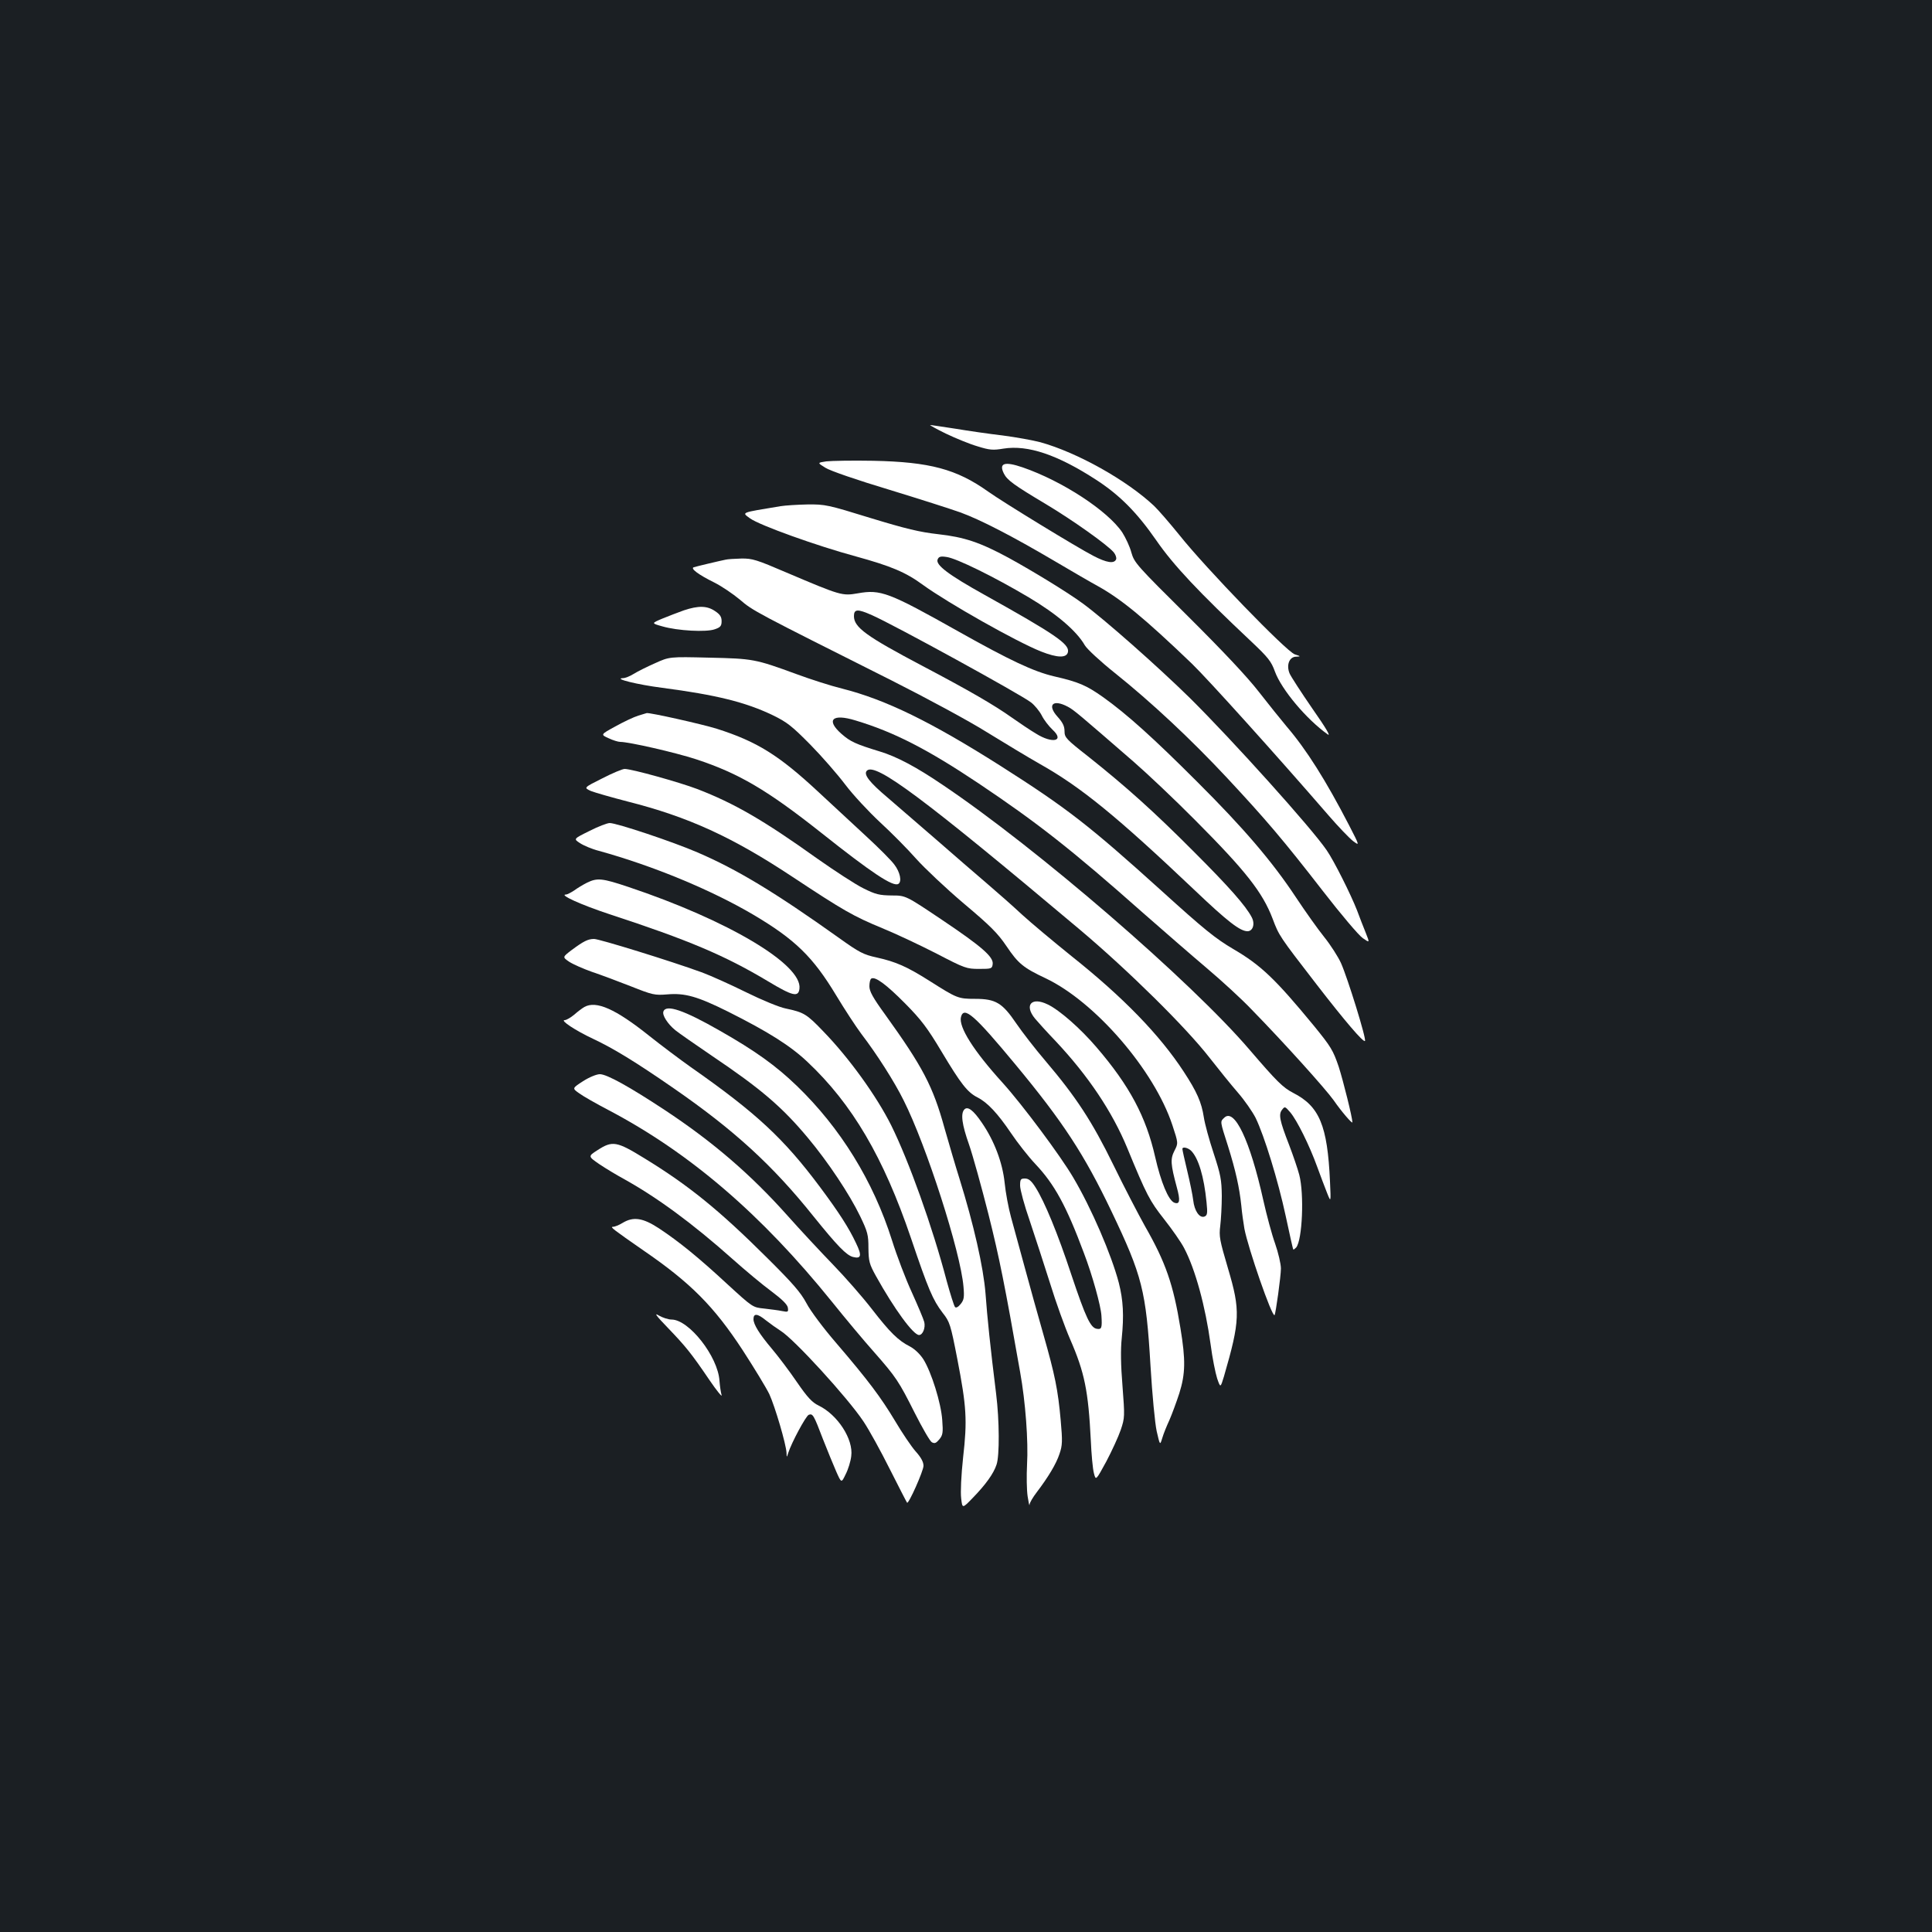 <?xml version="1.0" standalone="no"?>
<!DOCTYPE svg PUBLIC "-//W3C//DTD SVG 20010904//EN"
 "http://www.w3.org/TR/2001/REC-SVG-20010904/DTD/svg10.dtd">
<svg version="1.0" xmlns="http://www.w3.org/2000/svg"
 width="1000pt" height="1000pt" viewBox="0 0 1000 1000"
 preserveAspectRatio="xMidYMid meet">
<rect width="100%" height="100%" fill="#1b1f23"/>
<g transform="translate(0,1000) scale(0.1,-0.1)"
fill="#ffffff" stroke="none">
<path d="M4895 7756 c50 -24 123 -54 164 -66 64 -20 81 -21 135 -12 126 20
279 -31 482 -163 121 -79 209 -168 309 -312 89 -129 220 -268 491 -523 88 -83
104 -103 123 -156 34 -93 163 -247 273 -325 18 -13 -9 33 -79 133 -58 84 -111
166 -118 182 -18 43 -2 86 33 87 26 1 25 2 -6 12 -42 13 -461 446 -597 617
-51 63 -110 131 -131 151 -141 133 -398 277 -589 330 -38 10 -126 26 -195 35
-69 8 -179 24 -245 35 -66 10 -124 19 -130 19 -5 0 31 -20 80 -44z"/>
<path d="M4277 7612 c-47 -7 -47 -7 -5 -33 25 -16 165 -64 328 -113 157 -48
323 -101 370 -118 103 -37 271 -124 485 -250 88 -52 191 -112 228 -132 122
-68 242 -167 486 -401 82 -79 439 -475 708 -786 50 -58 107 -117 126 -132 35
-26 35 -26 -20 81 -121 234 -221 392 -322 510 -31 37 -97 119 -146 182 -59 76
-182 207 -366 390 -265 263 -278 277 -293 330 -8 31 -30 77 -47 104 -75 112
-310 266 -516 337 -94 32 -124 22 -97 -32 17 -34 51 -59 217 -158 137 -82 315
-208 351 -249 10 -12 16 -28 13 -37 -10 -24 -49 -18 -118 18 -85 44 -468 278
-545 333 -163 116 -302 153 -594 159 -107 2 -216 0 -243 -3z"/>
<path d="M4040 7380 c-211 -35 -201 -31 -158 -63 50 -36 345 -142 548 -197
181 -50 257 -81 348 -148 130 -94 482 -293 610 -344 86 -34 135 -35 140 -1 6
40 -68 91 -432 294 -187 104 -254 155 -243 183 6 15 15 18 47 13 51 -7 245
-102 425 -209 143 -85 247 -173 290 -248 11 -19 81 -84 155 -143 190 -152 395
-344 580 -542 204 -219 291 -321 498 -588 93 -120 186 -230 206 -243 36 -25
36 -25 15 28 -12 29 -32 81 -45 116 -32 82 -119 256 -157 311 -79 116 -487
569 -708 788 -167 164 -442 407 -554 489 -79 58 -259 168 -385 237 -148 80
-229 107 -364 122 -97 11 -167 28 -351 84 -220 68 -234 71 -325 70 -52 -1
-115 -5 -140 -9z"/>
<path d="M3755 7103 c-30 -6 -148 -34 -164 -39 -19 -6 23 -38 106 -79 38 -19
97 -59 133 -89 67 -58 78 -63 785 -418 184 -93 403 -211 495 -269 91 -56 212
-129 270 -162 214 -120 399 -271 805 -656 169 -161 234 -211 272 -211 28 0 40
38 22 72 -31 60 -119 159 -299 339 -208 209 -351 337 -547 493 -115 90 -123
99 -123 131 0 26 -9 45 -36 75 -56 62 -24 93 53 52 31 -16 62 -43 342 -286 69
-60 212 -195 316 -300 264 -265 350 -375 402 -511 33 -88 35 -91 225 -337 149
-193 245 -305 253 -296 9 8 -90 327 -124 403 -15 33 -54 94 -87 135 -33 41
-99 134 -146 205 -123 186 -271 359 -513 600 -222 222 -361 348 -486 437 -85
60 -125 78 -252 107 -107 25 -230 83 -497 233 -361 203 -402 218 -520 197 -81
-14 -88 -12 -368 107 -156 67 -178 74 -235 73 -34 -1 -71 -3 -82 -6z m758
-287 c110 -48 770 -410 824 -452 18 -14 43 -44 55 -67 11 -23 37 -56 56 -74
64 -59 0 -74 -86 -20 -29 17 -85 55 -125 83 -90 64 -219 139 -462 267 -292
154 -355 200 -355 258 0 37 19 38 93 5z"/>
<path d="M3540 6841 c-30 -11 -81 -30 -112 -43 -57 -24 -57 -24 0 -40 79 -23
228 -31 272 -15 29 10 35 17 35 42 0 22 -8 35 -34 52 -41 28 -86 29 -161 4z"/>
<path d="M3390 6567 c-41 -18 -91 -43 -110 -55 -19 -12 -44 -22 -55 -22 -54
-2 76 -34 202 -50 281 -37 431 -74 573 -142 74 -36 99 -56 194 -152 60 -61
141 -154 181 -207 40 -53 121 -140 180 -195 59 -54 143 -139 187 -189 44 -49
154 -153 246 -231 139 -117 176 -154 222 -222 60 -89 86 -111 203 -166 256
-122 561 -475 655 -759 31 -94 31 -94 11 -133 -22 -43 -20 -70 12 -189 19 -69
16 -91 -13 -80 -30 12 -69 105 -99 237 -47 207 -132 368 -304 568 -82 96 -191
192 -252 221 -84 41 -123 -3 -66 -73 15 -18 63 -71 108 -118 168 -179 292
-364 370 -553 100 -243 116 -273 190 -367 41 -52 88 -119 104 -150 58 -110
110 -301 137 -498 9 -70 25 -149 34 -177 17 -49 17 -49 35 10 84 290 86 341
21 560 -43 146 -47 165 -40 220 4 33 8 103 8 155 -1 84 -6 110 -42 220 -23 69
-46 153 -51 187 -12 78 -36 132 -104 236 -124 190 -314 386 -582 599 -93 75
-208 171 -255 214 -47 44 -130 117 -185 164 -55 47 -172 148 -260 225 -89 77
-201 174 -250 216 -95 80 -127 121 -108 140 44 44 294 -143 1099 -820 253
-213 552 -508 674 -665 47 -60 113 -142 147 -181 34 -39 75 -98 92 -131 45
-93 116 -323 156 -509 20 -93 37 -171 39 -172 2 -2 8 3 15 10 32 39 42 276 16
376 -8 31 -32 101 -53 156 -49 126 -55 157 -36 181 14 18 15 18 42 -13 35 -41
100 -172 140 -283 17 -47 40 -107 51 -135 20 -50 20 -50 15 60 -13 290 -55
389 -190 458 -54 28 -85 59 -225 222 -303 355 -1103 1046 -1592 1374 -134 91
-236 145 -322 171 -127 39 -153 51 -199 91 -83 73 -48 107 72 70 200 -60 374
-150 636 -325 306 -205 483 -344 851 -670 105 -92 253 -221 330 -286 77 -65
183 -162 235 -217 167 -171 381 -409 423 -468 40 -58 97 -124 97 -114 0 24
-47 213 -71 288 -29 85 -40 103 -127 210 -201 244 -275 315 -419 399 -93 55
-150 101 -374 304 -373 337 -488 426 -829 643 -361 229 -596 344 -822 401 -57
14 -163 48 -236 75 -213 78 -224 80 -452 85 -205 5 -205 5 -280 -29z m2775
-2523 c38 -38 67 -134 80 -267 6 -58 4 -68 -11 -74 -25 -9 -52 29 -58 85 -3
26 -17 94 -31 152 -14 58 -25 108 -25 113 0 13 28 7 45 -9z"/>
<path d="M3304 6296 c-23 -7 -76 -32 -119 -56 -77 -42 -77 -42 -35 -61 23 -11
50 -19 60 -19 46 0 286 -55 393 -90 222 -73 369 -160 647 -380 262 -208 373
-282 400 -265 19 12 9 61 -21 100 -16 22 -81 87 -144 145 -63 58 -174 161
-247 229 -206 192 -320 263 -528 329 -73 23 -349 85 -363 81 -1 0 -21 -6 -43
-13z"/>
<path d="M3117 5971 c-96 -48 -96 -48 -59 -65 20 -8 107 -33 192 -55 312 -79
540 -183 851 -389 265 -175 315 -204 465 -266 71 -29 198 -89 282 -132 146
-76 155 -79 220 -79 63 0 67 1 70 24 6 37 -54 90 -261 229 -189 127 -189 127
-261 127 -64 1 -83 5 -147 37 -41 20 -148 90 -239 154 -277 198 -429 286 -621
360 -92 35 -339 104 -376 104 -11 0 -64 -22 -116 -49z"/>
<path d="M3051 5699 c-83 -41 -83 -41 -49 -63 18 -12 62 -31 98 -40 282 -78
581 -202 800 -331 216 -128 308 -218 428 -417 44 -73 103 -163 130 -199 81
-106 171 -247 219 -344 118 -234 295 -785 310 -965 5 -56 2 -69 -15 -90 -13
-16 -24 -21 -29 -15 -5 6 -24 66 -43 135 -74 282 -196 621 -287 805 -76 152
-218 349 -351 486 -87 91 -101 99 -195 119 -32 6 -124 44 -205 84 -81 40 -185
87 -232 104 -159 58 -528 172 -555 172 -32 0 -55 -12 -117 -58 -47 -36 -47
-36 -12 -60 20 -13 72 -36 117 -52 45 -15 136 -49 202 -75 113 -45 124 -47
188 -42 92 8 156 -10 315 -89 209 -105 322 -176 411 -260 232 -218 394 -494
536 -912 90 -266 113 -320 164 -387 37 -47 41 -59 76 -239 48 -248 52 -317 30
-510 -10 -93 -14 -179 -10 -211 6 -54 6 -54 61 3 66 68 107 125 122 171 16 45
15 230 -2 366 -30 241 -46 396 -55 520 -11 137 -61 357 -135 595 -20 63 -54
180 -77 260 -60 218 -113 318 -307 588 -64 88 -82 121 -82 147 0 19 4 37 10
40 20 12 78 -31 175 -129 83 -84 115 -126 189 -250 100 -167 133 -209 185
-236 52 -26 105 -83 174 -185 33 -49 90 -122 127 -161 98 -104 159 -215 250
-459 44 -115 88 -274 91 -325 4 -63 1 -72 -23 -68 -33 4 -58 57 -133 281 -70
212 -138 377 -185 451 -22 35 -36 46 -55 46 -22 0 -25 -4 -25 -37 0 -20 22
-102 50 -182 27 -80 74 -226 105 -323 30 -98 77 -228 104 -290 75 -172 94
-267 107 -523 3 -71 10 -148 16 -170 10 -39 10 -39 64 60 29 55 63 129 75 164
21 63 21 69 9 227 -9 108 -10 191 -4 246 12 119 8 197 -15 288 -38 145 -142
387 -237 547 -66 112 -262 375 -364 488 -151 166 -229 290 -216 341 15 58 69
11 282 -246 247 -298 356 -465 497 -760 159 -333 179 -410 202 -800 9 -150 23
-297 32 -338 17 -74 17 -74 29 -35 6 21 23 63 37 93 13 30 36 92 51 138 32
102 33 173 6 337 -37 228 -77 342 -184 529 -34 61 -108 203 -163 316 -110 225
-193 352 -352 539 -53 62 -121 150 -151 194 -72 106 -106 127 -213 127 -88 0
-94 3 -236 93 -117 74 -174 99 -273 121 -69 15 -90 26 -195 101 -331 236 -528
355 -733 443 -127 55 -418 152 -454 152 -13 0 -60 -18 -105 -41z"/>
<path d="M3038 5431 c-20 -10 -50 -28 -66 -40 -17 -11 -36 -21 -42 -21 -40 0
79 -54 225 -102 409 -134 596 -213 820 -347 128 -77 158 -84 163 -38 15 125
-371 354 -885 526 -137 46 -162 48 -215 22z"/>
<path d="M3025 4788 c-11 -6 -35 -24 -53 -40 -18 -15 -40 -28 -49 -28 -26 0
55 -54 147 -97 104 -49 218 -118 420 -258 309 -214 509 -396 720 -660 125
-155 171 -202 205 -211 43 -11 47 7 16 71 -37 79 -87 157 -186 290 -188 252
-330 384 -670 622 -55 39 -151 111 -214 161 -175 140 -275 184 -336 150z"/>
<path d="M3434 4765 c-8 -19 22 -65 61 -97 17 -14 102 -73 190 -133 251 -169
363 -264 497 -425 103 -123 215 -291 270 -405 39 -81 43 -97 43 -165 1 -68 4
-82 39 -145 94 -169 193 -305 223 -305 19 0 34 37 27 67 -4 16 -33 84 -64 153
-32 69 -78 190 -103 270 -97 307 -267 582 -493 800 -108 104 -215 181 -398
285 -185 106 -278 138 -292 100z"/>
<path d="M3018 4404 c-57 -37 -57 -37 -20 -63 20 -15 89 -54 152 -87 420 -221
790 -538 1157 -993 69 -86 166 -202 216 -258 116 -132 129 -152 212 -317 39
-77 78 -145 88 -151 15 -8 22 -5 39 15 18 22 20 35 15 100 -6 88 -56 248 -98
315 -17 26 -44 52 -68 65 -62 31 -105 74 -198 194 -47 61 -138 165 -202 231
-64 66 -170 180 -235 253 -190 213 -386 382 -636 547 -182 120 -299 185 -335
185 -17 0 -54 -15 -87 -36z"/>
<path d="M4992 4258 c-21 -21 -13 -79 24 -183 19 -55 64 -217 100 -359 57
-227 85 -368 164 -817 28 -155 43 -359 36 -479 -3 -58 -2 -132 3 -165 5 -33 9
-52 10 -43 0 9 17 38 37 64 60 79 101 147 118 199 15 44 16 64 6 175 -14 156
-29 231 -90 445 -27 94 -70 249 -96 345 -26 96 -58 213 -71 260 -13 47 -28
127 -33 178 -11 105 -54 218 -118 311 -44 65 -73 86 -90 69z"/>
<path d="M6336 4214 c-21 -20 -22 -15 20 -146 40 -128 59 -214 69 -308 3 -36
11 -90 16 -120 19 -100 143 -459 156 -447 6 6 33 203 33 241 0 24 -14 83 -30
129 -17 47 -44 148 -61 224 -69 311 -150 481 -203 427z"/>
<path d="M3093 4047 c-50 -32 -50 -32 11 -74 33 -22 88 -55 121 -73 172 -95
357 -230 568 -418 65 -58 155 -133 200 -166 56 -42 83 -69 85 -85 3 -22 1 -23
-30 -17 -18 4 -60 9 -93 13 -59 6 -59 6 -190 126 -150 139 -250 220 -354 289
-84 55 -133 62 -189 28 -18 -11 -40 -20 -50 -20 -16 0 4 -15 158 -122 245
-168 366 -290 515 -518 59 -91 121 -193 137 -226 29 -63 87 -259 89 -304 1
-25 1 -25 9 0 17 53 91 191 106 197 21 8 26 -1 74 -127 23 -58 53 -132 68
-166 27 -61 27 -61 49 -15 13 25 26 67 29 94 12 87 -70 214 -169 262 -33 16
-57 41 -112 121 -38 56 -97 134 -130 173 -65 77 -95 126 -95 153 0 31 20 30
63 -5 23 -18 58 -43 77 -55 68 -41 347 -346 429 -469 29 -43 90 -154 137 -248
47 -93 87 -171 89 -173 8 -8 85 165 85 191 0 20 -13 44 -41 75 -22 25 -70 96
-106 157 -74 123 -138 209 -306 405 -64 74 -133 166 -153 205 -30 56 -71 103
-204 235 -247 246 -406 375 -635 515 -143 88 -165 92 -242 42z"/>
<path d="M3455 3129 c94 -98 122 -132 217 -272 38 -56 67 -91 63 -78 -4 13 -9
47 -11 74 -8 126 -158 317 -248 317 -17 0 -47 10 -66 21 -26 16 -15 0 45 -62z"/>
</g>
</svg>
